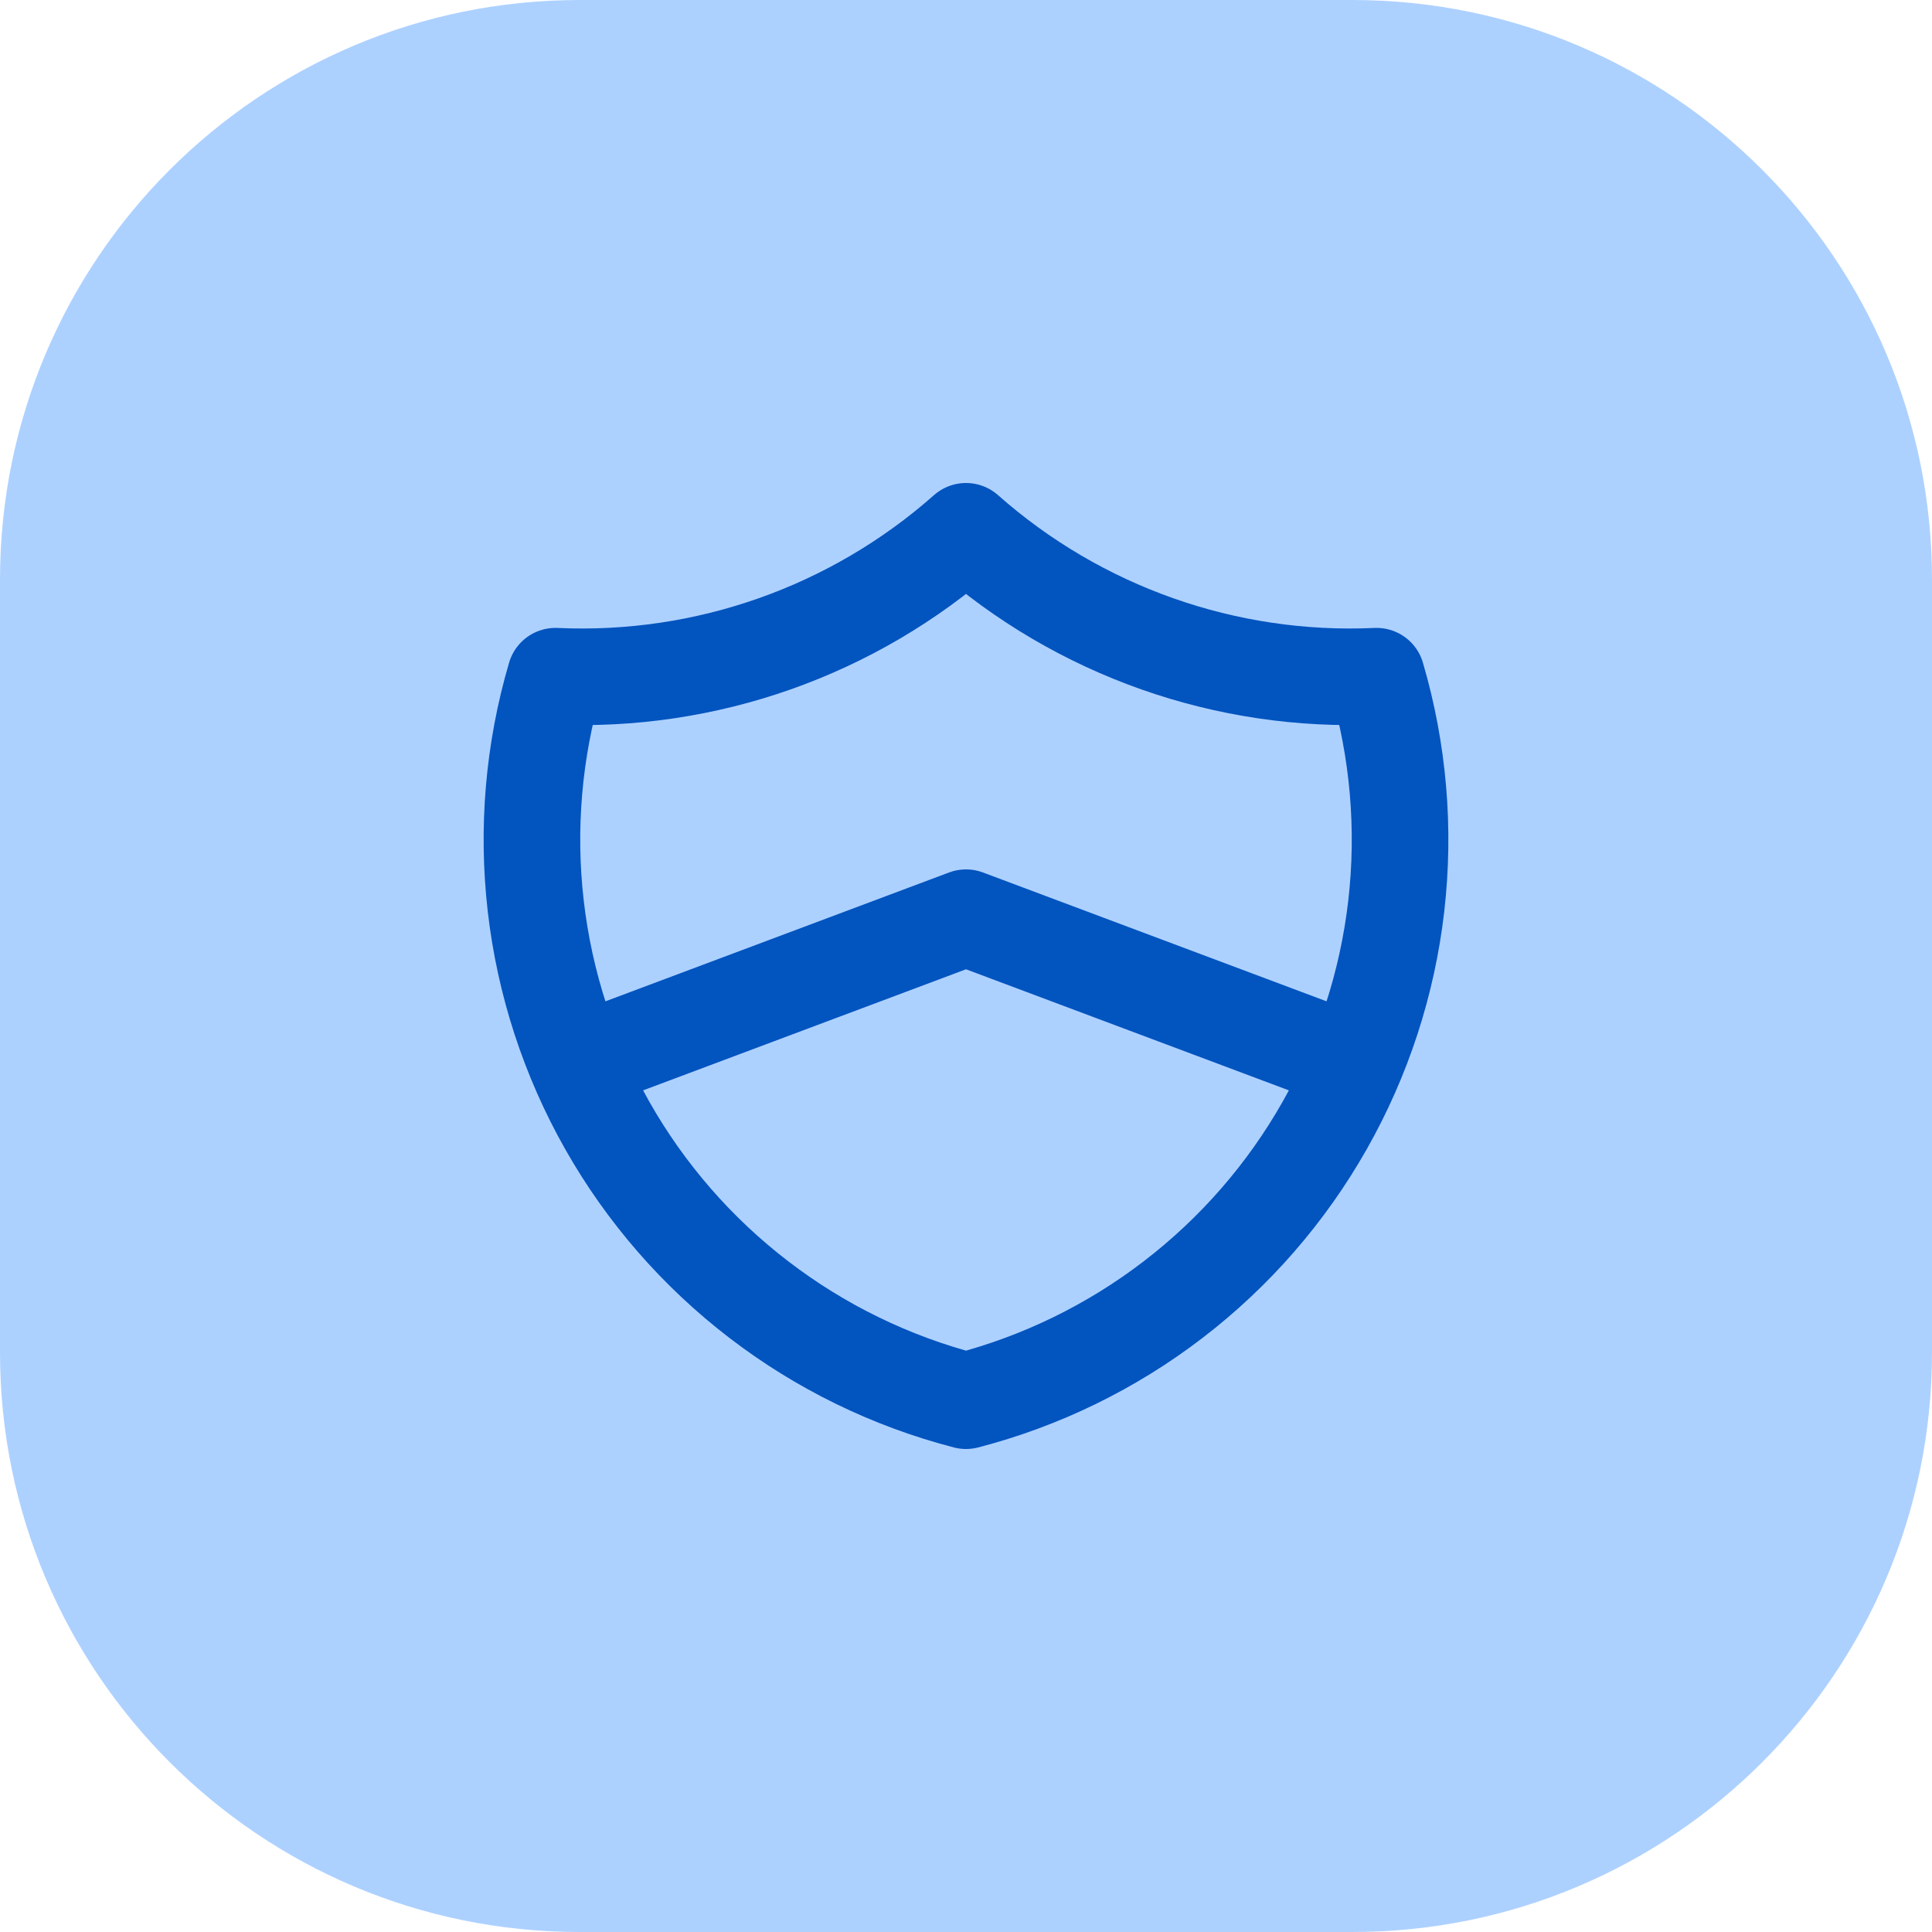 <svg width="40" height="40" viewBox="0 0 40 40" fill="none" xmlns="http://www.w3.org/2000/svg">
<path d="M0 12C0 5.373 5.373 0 12 0H28C34.627 0 40 5.373 40 12V28C40 34.627 34.627 40 28 40H12C5.373 40 0 34.627 0 28V12Z" fill="#ADD1FF"/>
<path d="M12 22L20 19L28 22M20 11C22.336 13.067 25.384 14.143 28.5 14C28.953 15.543 29.092 17.162 28.908 18.759C28.724 20.357 28.22 21.901 27.427 23.3C26.634 24.7 25.568 25.925 24.292 26.904C23.016 27.884 21.557 28.596 20 29C18.443 28.596 16.983 27.884 15.707 26.904C14.431 25.925 13.365 24.7 12.572 23.3C11.78 21.901 11.276 20.357 11.092 18.759C10.908 17.162 11.046 15.543 11.5 14C14.615 14.143 17.664 13.067 20 11Z" stroke="#0254BF" stroke-width="2" stroke-linecap="round" stroke-linejoin="round"/>
</svg>
